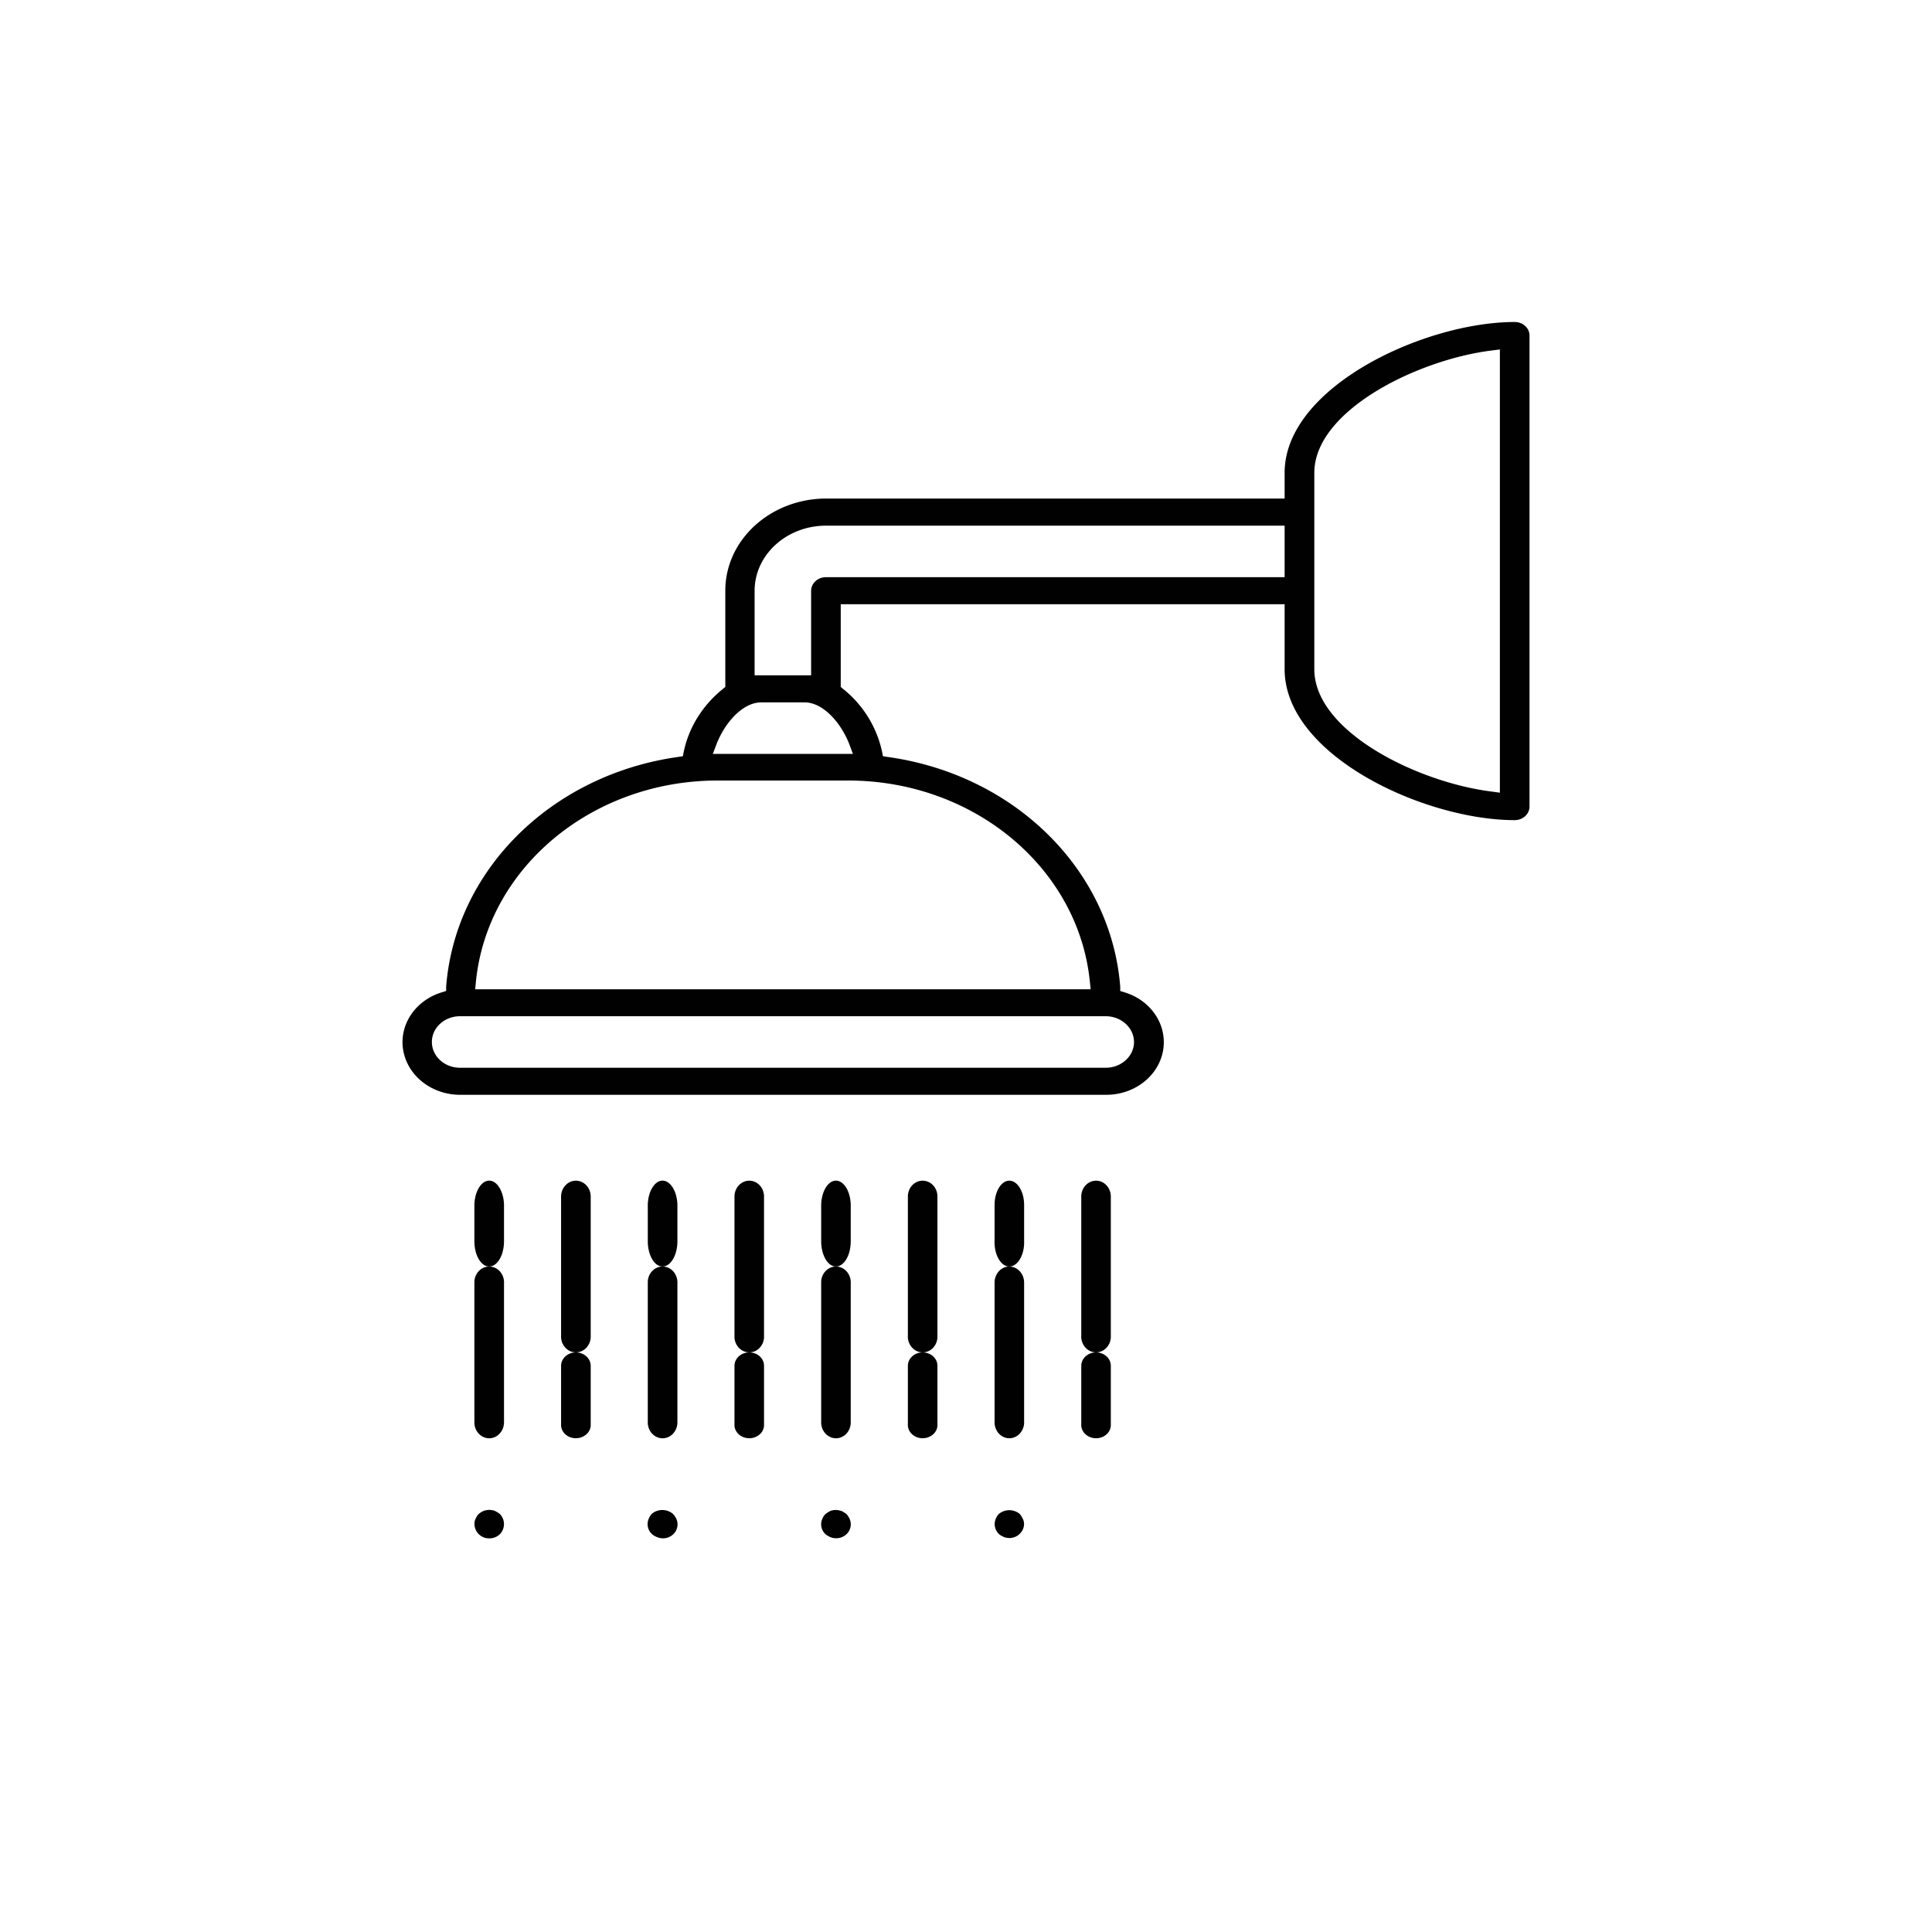 <svg xmlns="http://www.w3.org/2000/svg" width="24" height="24" viewBox="0 0 24 24">
    <g fill="#010101" fill-rule="evenodd">
        <path d="M18.632 9.847l-.094-.013c-.923-.112-2.211-.746-2.211-1.52v-2.44c0-.775 1.288-1.409 2.211-1.521l.094-.012v5.506zM15.958 7.17H10.26c-.101 0-.183.075-.184.168v1.051h-.702V7.338c.001-.446.397-.807.886-.808h5.698v.64zm-5.4 2.095l.037.1h-1.74l.038-.1c.097-.268.323-.54.565-.54h.536c.24 0 .467.272.564.54zm2.982 2.94l.008.084H5.903l.008-.084c.137-1.423 1.446-2.513 3.012-2.509h1.604c1.568-.004 2.877 1.088 3.013 2.512v-.003zm.547.739c0 .176-.158.32-.351.32H5.715c-.194 0-.35-.144-.35-.32 0-.177.156-.32.35-.32h8.02c.194 0 .351.143.352.32zM18.817 4c-1.125 0-2.859.809-2.859 1.873v.32H10.26c-.69.003-1.247.512-1.25 1.14v1.201l-.029.023c-.254.205-.425.48-.488.784l-.01.053-.059.009c-1.574.221-2.771 1.407-2.882 2.857v.05l-.054.017c-.375.115-.577.486-.45.828.098.265.37.445.678.445h8.026c.396 0 .716-.294.715-.655 0-.28-.197-.53-.488-.618l-.053-.016v-.051c-.112-1.452-1.312-2.638-2.89-2.857l-.058-.009-.01-.053a1.368 1.368 0 0 0-.486-.784l-.028-.023V7.506h5.514v.807c0 1.07 1.734 1.875 2.859 1.875.1 0 .182-.075.183-.167V4.167c0-.092-.083-.167-.183-.167zM6.077 15.733c.101 0 .184-.14.184-.315v-.457c-.007-.174-.095-.305-.196-.294-.092.011-.166.136-.172.294v.457c0 .174.082.315.184.315M7.153 14.667c-.1 0-.182.088-.183.197v1.725c-.007.109.07.203.171.21.102.008.19-.075.197-.184V14.864c0-.11-.083-.197-.185-.197M8.23 15.733c.102 0 .185-.14.185-.315v-.457c-.007-.174-.095-.305-.197-.294-.092.011-.165.136-.171.294v.457c0 .174.082.315.183.315M9.307 14.667c-.1 0-.183.088-.183.197v1.725c-.007.109.07.203.171.21.102.008.19-.075.196-.184V14.864c0-.11-.082-.197-.184-.197M10.384 15.733c.102 0 .184-.14.184-.315v-.457c-.006-.174-.094-.305-.196-.294-.092.011-.165.136-.171.294v.457c0 .174.082.315.183.315M11.461 14.667c-.101 0-.183.088-.183.197v1.725c-.007.109.07.203.171.21.102.008.19-.075.196-.184V14.864c0-.11-.082-.197-.184-.197M12.538 14.667c-.101 0-.183.135-.183.302v.44c-.007.168.07.312.171.324.101.01.19-.116.196-.283v-.481c0-.167-.083-.302-.184-.302"/>
        <path d="M7.153 16.8c-.101 0-.183.075-.183.166v.724c-.007.091.07.17.171.176.102.006.19-.063.197-.154v-.745c0-.091-.081-.166-.183-.167h-.002zM9.307 16.8c-.101 0-.183.075-.183.166v.724c-.007.091.07.17.171.176.102.006.19-.063.196-.154v-.745c.001-.091-.08-.166-.182-.167h-.002zM11.461 16.8c-.101 0-.183.075-.183.166v.724c-.007.091.07.17.171.176.102.006.19-.063.196-.154v-.745c.001-.091-.08-.166-.182-.167h-.002zM13.616 16.8c-.102 0-.184.074-.184.166v.724c-.007.091.07.17.171.176.101.007.19-.063.196-.154v-.745c.001-.091-.08-.166-.182-.167h-.001z"/>
        <path d="M13.616 14.667c-.102 0-.184.088-.184.197v1.725c-.007.109.07.203.171.21.101.008.19-.075.196-.184V14.864c0-.109-.082-.197-.183-.197M6.077 17.867c.1 0 .183-.088.184-.197v-1.725c.007-.11-.07-.204-.172-.211-.101-.008-.189.075-.196.184v1.752c0 .108.082.196.184.197M8.23 17.867c.102 0 .184-.088.185-.197v-1.725c.006-.11-.07-.204-.172-.211-.101-.008-.19.075-.196.184v1.752c0 .108.082.196.183.197M10.384 17.867c.102 0 .184-.088.184-.197v-1.725c.007-.11-.07-.204-.171-.211-.101-.008-.19.075-.196.184v1.752c0 .108.082.196.183.197M12.538 15.733c-.101 0-.183.09-.183.2v1.747c.007.11.094.194.196.186.092-.007.165-.086.171-.186v-1.746c0-.111-.082-.2-.184-.2M6.206 18.805a.37.37 0 0 0-.06-.037.206.206 0 0 0-.105-.008l-.033.008-.036.02a.28.28 0 0 0-.028.022.189.189 0 0 0-.035.055.126.126 0 0 0-.015.065.18.18 0 0 0 .179.18c.05.002.1-.017.135-.05a.18.18 0 0 0 0-.254l-.002-.001zM8.357 18.804a.205.205 0 0 0-.259 0 .193.193 0 0 0-.037.057.168.168 0 0 0 .04.198.209.209 0 0 0 .06.035c.092.04.2 0 .24-.087a.166.166 0 0 0 .001-.139.229.229 0 0 0-.045-.064M10.513 18.806l-.024-.016-.006-.004a.314.314 0 0 0-.029-.016l-.032-.008a.19.19 0 0 0-.108.008.336.336 0 0 0-.064.042.178.178 0 0 0-.034.054.167.167 0 0 0 .038.192c.018.015.039.027.061.037.092.037.2-.003.239-.091a.165.165 0 0 0 0-.136.22.22 0 0 0-.041-.062M12.668 18.807a.204.204 0 0 0-.26 0 .192.192 0 0 0-.037.057.17.17 0 0 0 .038.192c.018.016.04.028.062.037a.185.185 0 0 0 .236-.095.168.168 0 0 0 .014-.064.136.136 0 0 0-.014-.064.229.229 0 0 0-.04-.063"/>
    </g>
</svg>
